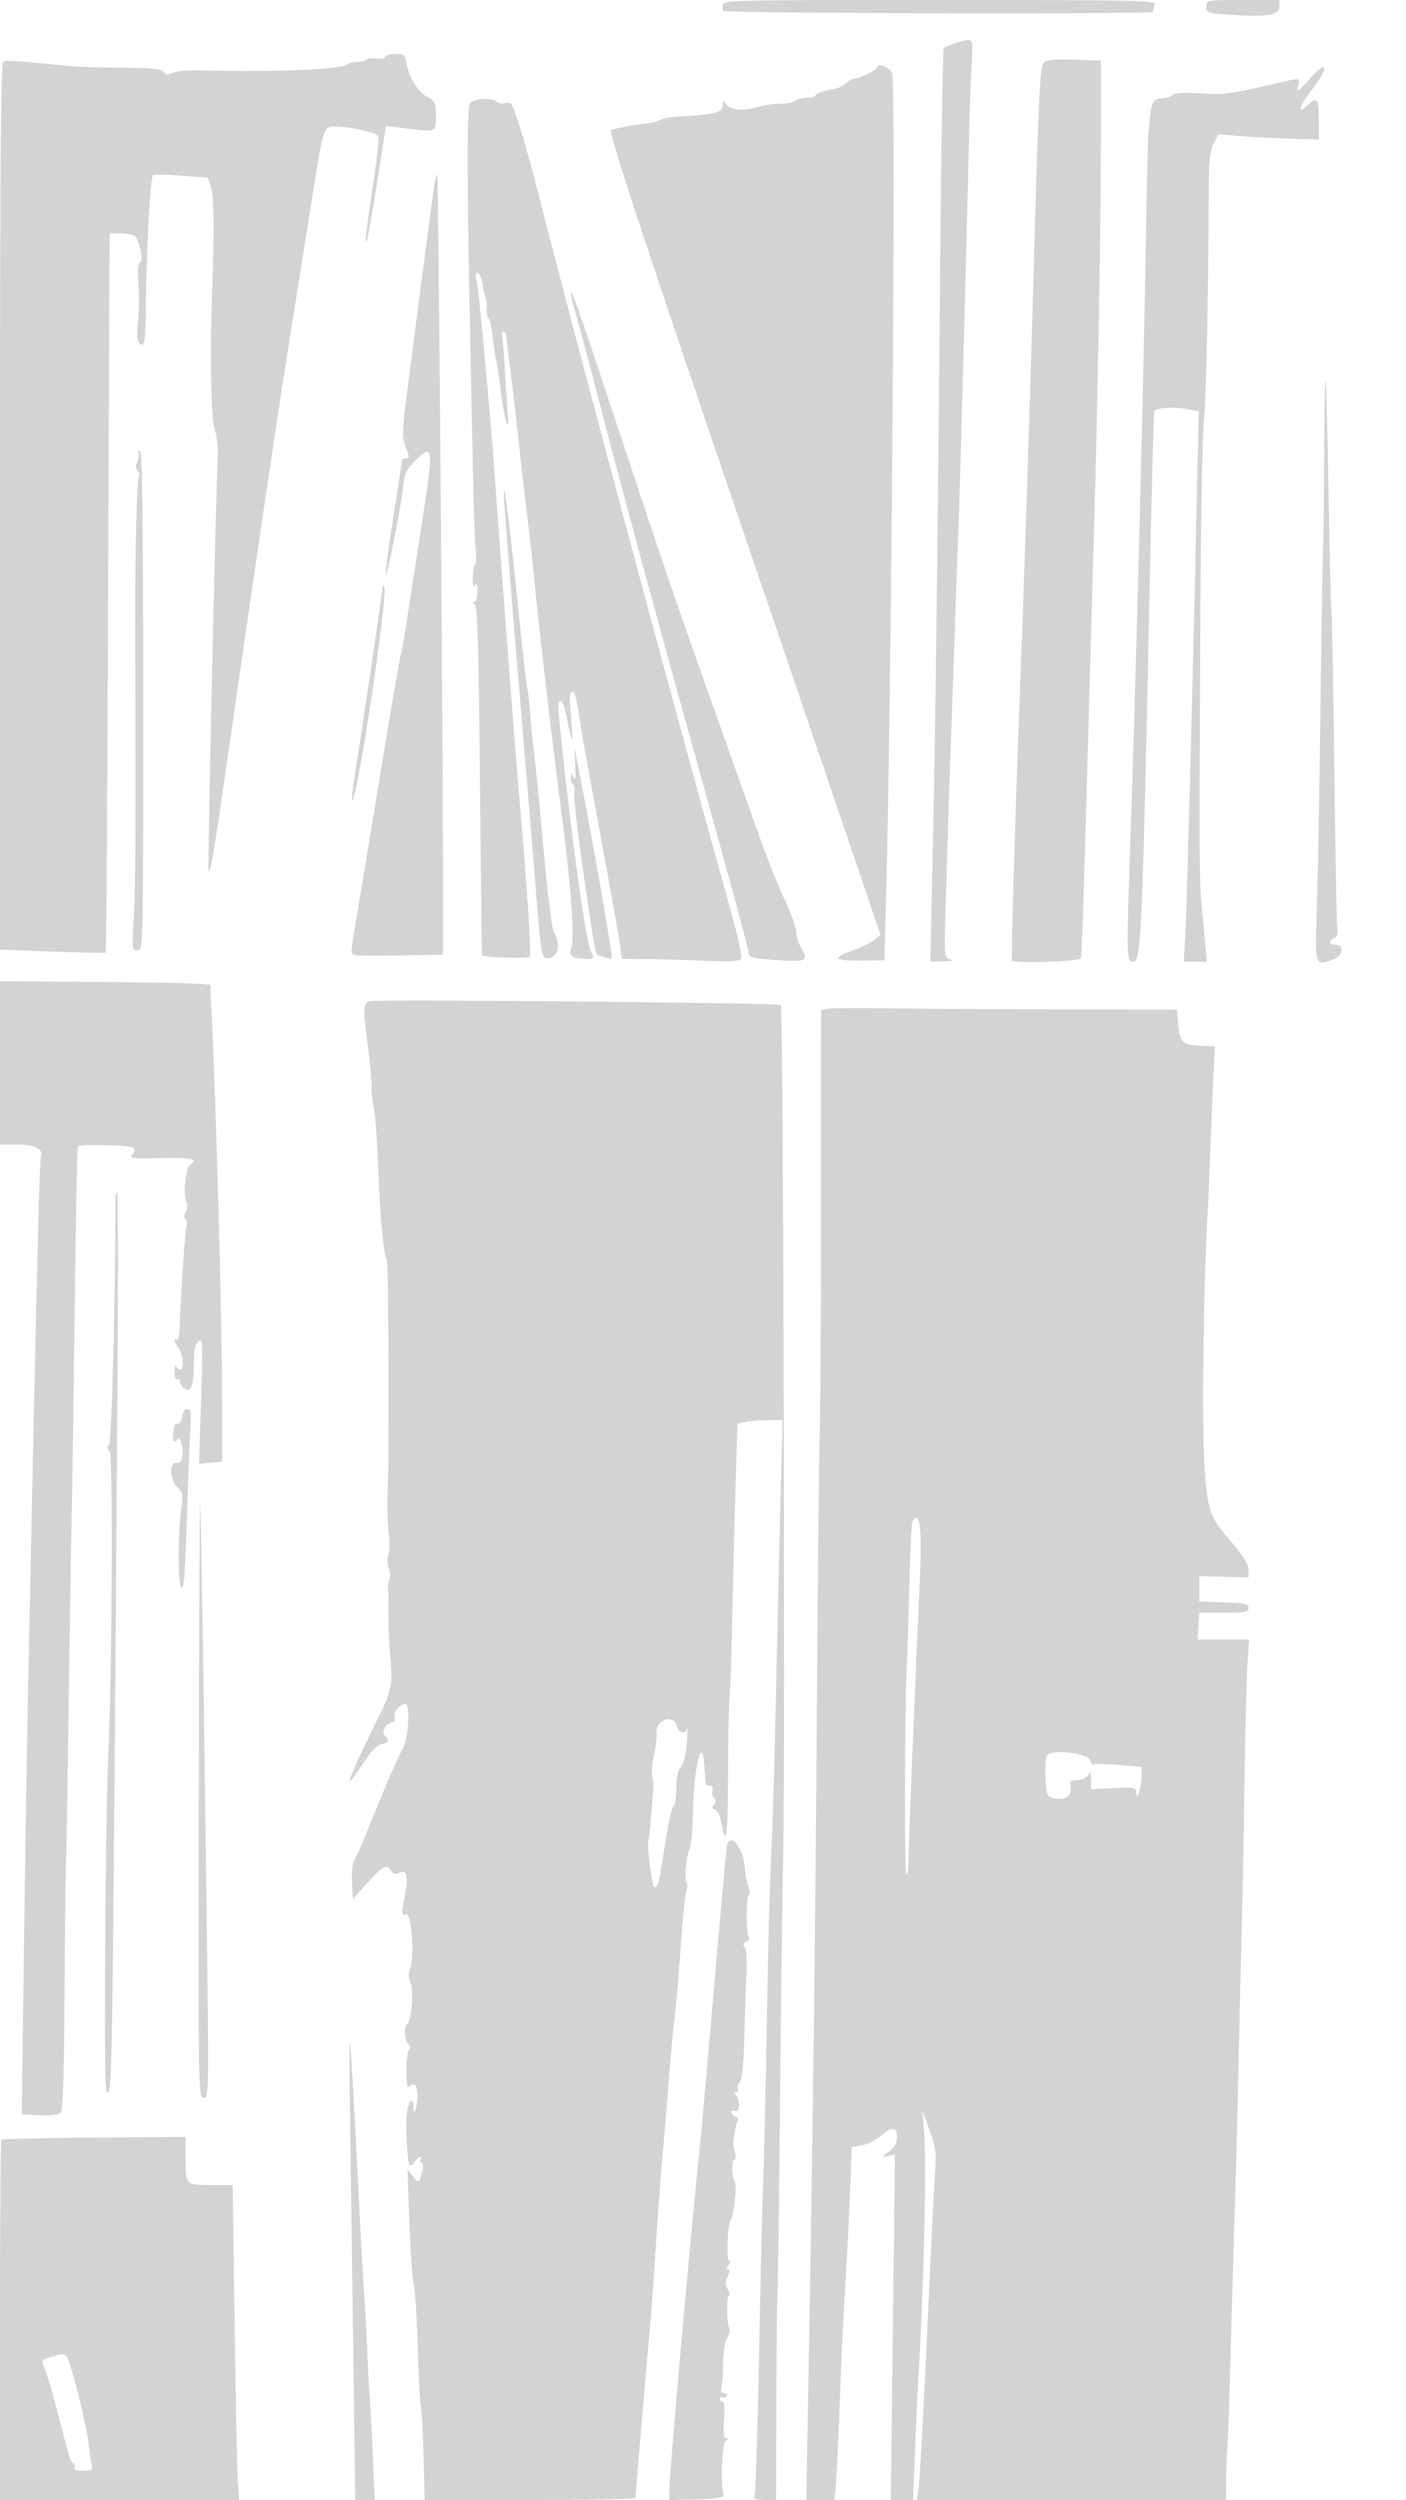 <svg xmlns="http://www.w3.org/2000/svg" width="500" height="889"><path d="M257 2c0 1.1.113 2.005.25 2.011C276.71 4.838 410 5.042 410 4.244c0-.594.273-1.792.607-2.662.55-1.434-6.599-1.582-76.5-1.582C257.667 0 257 .017 257 2m172 .352c0 2.249.388 2.377 8.848 2.925C450.631 6.105 455 5.365 455 2.368V0h-13c-12.982 0-13 .003-13 2.352m-89.168 13.003c-2.018.63-3.912 1.389-4.21 1.688-.297.298-.782 26.173-1.077 57.5-1.392 148.081-1.823 181.293-3.131 241.207l-.572 26.25 4.829-.136c2.656-.075 3.817-.331 2.579-.57-2.045-.394-2.249-.996-2.241-6.614.01-6.181 1.45-52.791 2.447-79.18.291-7.7.761-21.2 1.045-30 .285-8.8.732-21.4.996-28 .263-6.6.722-20.55 1.019-31 1.242-43.709 2.477-90.529 2.98-113 .296-13.2.766-27.487 1.044-31.75.556-8.509.667-8.385-5.708-6.395M137 20.213c0 .561-1.36.814-3.044.567-1.674-.245-3.276-.072-3.559.387-.283.458-1.748.833-3.256.833-1.508 0-3.172.431-3.699.958-1.719 1.719-26.483 2.733-50.942 2.087-6.761-.178-10.542.245-12.39 1.387-.486.3-1.412-.092-2.059-.871-.9-1.084-4.269-1.432-14.363-1.483-7.254-.037-15.438-.274-18.188-.527-2.75-.253-9.05-.854-14-1.337-4.95-.483-9.562-.68-10.25-.439C.257 22.124 0 54.662 0 179.953v157.738l18.627.694c10.245.382 18.788.533 18.984.337.196-.196.553-52.751.794-116.789.24-64.038.473-121.495.516-127.683L39 83l3.75.015c2.063.009 4.363.404 5.112.879 1.575.997 3.274 8.893 2.006 9.32-.938.315-1.06 2.752-.515 10.286.198 2.75.054 7.823-.32 11.274-.486 4.476-.327 6.567.554 7.298 1.977 1.641 2.16.319 2.356-17.031.202-17.858 1.568-41.885 2.431-42.748.295-.296 4.811-.217 10.034.174l9.496.712 1.135 3.44c1.035 3.136 1.199 14.709.478 33.881-.915 24.354-.552 48.221.791 52 .901 2.535 1.299 6.747 1.088 11.5-.825 18.525-3.536 140.066-3.234 144.956.246 3.967 1.941-5.722 6.211-35.5 9.752-68.01 18.421-126.567 22.569-152.456 2.159-13.475 5.597-35.075 7.639-48 4.489-28.415 4.36-28 8.727-28 5.194 0 14.824 2.18 15.318 3.468.244.635-.697 8.777-2.091 18.094-2.552 17.057-2.887 20.124-2.113 19.349.348-.347 3.809-21.098 6.218-37.278l.575-3.867 6.143.784C155.535 47.104 155 47.335 155 40.526c0-3.919-.358-4.66-2.88-5.964-3.385-1.75-6.552-6.72-7.499-11.769-.62-3.305-.953-3.593-4.148-3.593-1.91 0-3.473.456-3.473 1.013m234.052 2.225c-1.239 1.493-1.892 15.571-3.525 76.062-.979 36.244-3.35 109.242-4.579 141-1.923 49.652-3.467 101.648-3.031 102.084 1.129 1.128 24.168.346 24.539-.834.217-.687 1.128-28.025 2.026-60.75.898-32.725 2.039-73.244 2.537-90.043C390.368 144.38 391.5 80.059 391.5 49V21.5l-9.599-.284c-7.585-.225-9.861.031-10.849 1.222M312 23.982c0 .783-6.606 4.018-8.205 4.018-.626 0-1.899.689-2.829 1.531-.931.842-2.541 1.7-3.579 1.906-4.775.95-7.387 1.84-7.387 2.519 0 .407-1.381.779-3.069.827-1.688.048-3.646.566-4.351 1.151-.705.585-3.036 1.027-5.181.984-2.144-.044-5.471.407-7.392 1.001-5.248 1.624-10.086 1.345-11.615-.669-1.225-1.614-1.331-1.619-1.36-.059-.054 2.846-2.656 3.589-14.598 4.169-3.336.162-6.711.696-7.5 1.187-.789.492-2.334.993-3.434 1.115-6.137.678-13.589 2.094-14.192 2.696-.911.912 13.201 43.648 49.746 150.642 7.233 21.175 17.119 50.2 21.969 64.5 4.85 14.3 12.26 36.118 16.467 48.485l7.648 22.485-2.15 1.741c-1.182.957-4.839 2.721-8.127 3.92-7.269 2.65-6.244 3.552 3.921 3.448l7.718-.079.62-23c1.908-70.755 3.517-288.946 2.156-292.423-.836-2.137-5.276-3.899-5.276-2.095m153.723 4.084c-4.122 4.692-4.687 5.059-4.14 2.684.742-3.221 1.038-3.169-7.169-1.25-15.389 3.599-19.256 4.194-24.914 3.836-8.757-.555-11.848-.388-12.934.698-.531.531-2.196.966-3.699.966-4.332 0-4.579 2.317-5.379 50.5-.889 53.489-3.472 153.53-5.501 213-1.425 41.773-1.388 43.5.941 43.5 2.977 0 3.276-7.017 6.127-143.5.585-28.05 1.249-51.562 1.473-52.25.446-1.362 7.075-1.679 12.483-.598l3.261.652-.667 31.098c-1.31 61.081-3.556 146.255-4.096 155.348l-.549 9.25h8.214l-.652-7.25c-.358-3.988-.945-10.4-1.305-14.25-.729-7.816-.765-18.376-.342-103 .162-32.45.731-63.275 1.263-68.5.851-8.346 1.538-40.88 1.722-81.515.045-10.057.438-13.775 1.726-16.358l1.668-3.342 8.123.645c4.468.356 12.51.766 17.873.911l9.75.265V42.97c0-7.831-.566-8.726-3.672-5.809-4.255 3.998-3.597 1.037 1.137-5.115 6.327-8.223 5.743-11.361-.742-3.98m-298.586 8.632c-1.233 1.32-1.101 30.135.475 103.802l.822 38.5c.134 6.325.486 13.855.782 16.733.296 2.878.216 5.034-.178 4.79-.394-.243-.787 1.677-.872 4.267-.102 3.097.151 4.232.739 3.313.618-.966.895-.27.895 2.25 0 2.073-.496 3.654-1.15 3.662-.76.01-.714.292.135.831 1.014.644 1.413 13.898 1.888 62.735.331 34.055.655 61.997.721 62.092.607.882 16.484 1.333 17.009.483.641-1.036-.898-24.09-3.948-59.156-1.397-16.062-5.848-74.486-8.531-112-1.666-23.292-5.759-67.192-6.503-69.75-.39-1.34-.221-2.25.417-2.25.589 0 1.352 1.688 1.695 3.75.342 2.063.88 4.425 1.194 5.25.314.825.468 2.536.343 3.803s.202 2.842.727 3.5c.524.658 1.22 4.028 1.545 7.488.325 3.46.788 6.61 1.028 7 .241.39.968 5.159 1.617 10.598 1.434 12.015 3.343 17.503 2.473 7.111-.322-3.85-.802-11.05-1.065-16-.264-4.95-.672-9.562-.906-10.25-.234-.688.01-1.25.542-1.25.533 0 .969.486.969 1.08 0 .594.677 6.331 1.504 12.75.827 6.418 2.171 17.97 2.987 25.67.816 7.7 2.164 19.4 2.996 26 .832 6.6 1.938 16.5 2.458 22 1.669 17.65 6.347 57.727 10.096 86.5 3.088 23.703 4.32 41.526 3.11 44.996-1.052 3.02.264 3.958 5.599 3.99 2.535.016 2.674-.325 1.232-3.02-1.786-3.337-8.165-50.919-11.296-84.26-.579-6.16 1.472-5.87 2.642.375 1.893 10.106 2.552 11.428 1.953 3.919-.877-11.009-.87-11.454.191-12 .901-.463 1.717 2.802 2.964 11.871.275 1.996 3.392 19.233 6.928 38.304 3.535 19.071 6.742 36.958 7.126 39.75l.698 5.075 7.656.03c4.211.016 13.563.288 20.782.604 8.827.387 13.343.225 13.787-.493.651-1.054-.617-6.921-4.461-20.641-17.951-64.075-52.737-193.753-67.598-252-4.352-17.058-8.596-30.97-9.657-31.657-.559-.362-1.625-.424-2.369-.139-.744.286-1.977.002-2.739-.63-1.784-1.481-7.86-1.079-9.452.624m-12.579 28.45c-.604 3.549-7.599 56.824-10.207 77.741-1.383 11.087-1.386 12.794-.029 16.25 1.292 3.289 1.307 3.861.098 3.861-.781 0-1.42.194-1.42.43 0 .237-1.35 9.043-3 19.57-1.65 10.527-2.964 20.12-2.919 21.32.117 3.158 5.551-23.735 6.201-30.691.474-5.073 1.058-6.393 4.296-9.709 6.334-6.486 6.612-4.728 2.966 18.759-1.351 8.701-3.619 23.43-5.039 32.73-1.421 9.3-2.783 17.231-3.026 17.625-.243.393-3.379 18.659-6.969 40.59-3.59 21.932-7.424 45.051-8.519 51.377-1.095 6.325-1.991 12.299-1.991 13.274 0 1.638 1.253 1.753 16.25 1.5l16.25-.275V307c0-49.983-1.592-244.426-2.005-244.838-.201-.202-.623 1.142-.937 2.986M203 104.627c0 .528 1.089 4.765 2.42 9.416 1.331 4.651 4.509 16.557 7.063 26.457 8.101 31.401 20.761 78.1 36.191 133.5 12.029 43.185 17.452 63.249 17.602 65.115.104 1.301 1.828 1.735 8.882 2.236 11.562.82 12.505.438 9.885-4.003-1.108-1.878-1.938-4.412-1.845-5.631.094-1.22-1.455-5.817-3.443-10.217-4.733-10.479-6.871-15.962-13.254-34-2.92-8.25-8.754-24.675-12.965-36.5-12.702-35.672-18.084-51.424-34.122-99.886C205.257 108.341 203 101.948 203 104.627m267.876 58.456c-.068 15.63-.243 30.442-.39 32.917-.146 2.475-.542 26.775-.88 54-.337 27.225-.905 59.063-1.262 70.75-.722 23.643-.932 22.945 6.091 20.275 3.164-1.203 3.593-5.025.565-5.025-2.343 0-2.667-1.53-.5-2.361 1.048-.403 1.368-1.563 1.062-3.857-.24-1.805-.707-26.907-1.037-55.782-.33-28.875-.792-54.3-1.027-56.5-.235-2.2-.71-21.55-1.056-43-.346-21.45-.812-39.187-1.035-39.417-.224-.229-.463 12.371-.531 28m-421.641-1.972c.272.764.074 2.205-.44 3.203-.602 1.17-.557 2.267.127 3.092.583.703.812 1.526.509 1.83-.782.781-1.428 26.253-1.352 53.264.214 75.927.135 92.546-.491 103.423-.672 11.682-.629 12.077 1.326 12.077 2.013 0 2.021-.355 2.011-88.467-.006-62.641-.327-88.663-1.097-89.139-.644-.398-.886-.106-.593.717M179.136 175c-.063 1.925 2.134 30.05 4.883 62.5 2.748 32.45 5.742 68.675 6.652 80.5 1.743 22.652 1.952 23.572 5.12 22.566 2.534-.804 3.392-4.026 1.977-7.423-1.464-3.515-1.317-2.859-2.153-9.643l-1.11-9c-.204-1.65-1.075-10.875-1.936-20.5-.86-9.625-2.009-21.1-2.552-25.5-.543-4.4-1.228-11.25-1.523-15.222-.294-3.973-.736-7.798-.98-8.5-.245-.703-1.618-12.753-3.052-26.778-3.306-32.332-5.181-47.468-5.326-43m-43.057 33.718c-.144 2.214-7.137 49.558-9.126 61.782-2.229 13.696-2.429 19.094-.357 9.625 3.893-17.796 11.101-68.784 10.083-71.326-.374-.931-.543-.954-.6-.081m68.447 62.782c.299 4.705.144 6.344-.47 5-.878-1.918-.918-1.907-.986.25-.038 1.238.29 2.25.729 2.25.44 0 .637 1.462.438 3.25s1.263 14.5 3.25 28.25c3.88 26.858 4.363 29.501 5.363 29.308.358-.069 1.457.227 2.443.657.986.43 2.009.566 2.273.302.412-.412-5.139-32.608-10.045-58.267l-2.485-13c-.916-4.791-.937-4.708-.51 2M0 377.962V407h5.566c6.481 0 9.746 1.376 9.041 3.811-.269.929-.738 12.489-1.042 25.689-.305 13.2-.78 33.45-1.056 45-.276 11.55-.73 32.475-1.008 46.5-.279 14.025-.748 36.525-1.043 50-.807 36.87-1.264 64.2-2.034 121.654l-.699 52.154 6.319.346c3.946.216 6.758-.095 7.49-.828.846-.848 1.234-11.814 1.396-39.5.124-21.079.375-43.276.557-49.326.183-6.05.611-31.7.951-57 .339-25.3.814-55 1.054-66 .239-11 .731-44.975 1.093-75.5.361-30.525.861-55.849 1.111-56.276.601-1.027 19.311-.521 19.967.54.28.453-.045 1.491-.721 2.306-1.077 1.298.156 1.453 9.867 1.243 11.463-.248 13.8.29 10.797 2.486-1.759 1.286-2.588 11.303-1.131 13.66.34.55.145 1.882-.431 2.96-.644 1.203-.686 2.184-.108 2.541.518.32.682 1.585.366 2.811-.541 2.093-2.131 25.531-2.439 35.953-.077 2.597-.527 4.483-1.001 4.191-1.335-.825-.959.872.67 3.026 1.613 2.134 2.009 7.559.551 7.559-.504 0-1.143-.562-1.421-1.25-.277-.687-.54.239-.583 2.059-.047 1.968.326 3.059.921 2.691.55-.34 1 .068 1 .906 0 .838.846 1.977 1.881 2.53 2.234 1.196 3.119-1.767 3.119-10.439 0-3.61.504-5.67 1.611-6.589 1.477-1.226 1.551.538.894 21.164l-.718 22.501 4.107-.391L79 519.79l-.008-22.645c-.008-25.722-2.093-103.04-3.621-134.312l-.619-12.668-6.126-.406c-3.369-.224-20.188-.503-37.376-.621L0 348.924v29.038M131.867 356c-2.87.577-2.924 1.773-.81 18 .681 5.225 1.168 10.85 1.082 12.5-.086 1.65.272 5.025.795 7.5.523 2.475 1.231 12.15 1.572 21.5.614 16.797 1.917 30.758 3.042 32.577.318.515.566 14.771.55 31.68-.016 16.909-.008 33.443.016 36.743.025 3.3-.049 8.25-.165 11-.347 8.219-.259 12.711.36 18.305.322 2.918.22 6.293-.226 7.5-.459 1.24-.379 3.146.184 4.381.548 1.203.64 3.003.206 4-.435.998-.677 2.264-.538 2.814.139.55.226 4.6.193 9s.288 11.813.712 16.474c.875 9.604.424 11.474-5.707 23.663-4.937 9.814-9.258 19.571-8.849 19.981.171.17 2.314-2.711 4.763-6.404 2.957-4.459 5.209-6.821 6.703-7.034 2.451-.348 2.823-1.207 1.217-2.813-1.406-1.406-.244-4.061 2.037-4.658 1.302-.34 1.706-1.1 1.337-2.513-.464-1.775 3.047-5.188 4.143-4.027 1.619 1.716.368 13.896-1.698 16.526-.921 1.172-7.039 15.497-12.929 30.275-1.638 4.109-3.423 8.007-3.967 8.663-.545.656-.855 4.003-.69 7.438l.3 6.245 2.5-2.825c7.893-8.921 9.304-9.918 10.815-7.642 1.087 1.636 1.807 1.888 3.225 1.13 2.567-1.374 3.231 1.318 1.969 7.974-1.303 6.873-1.277 7.364.36 6.736 1.886-.724 3.16 14.495 1.59 18.998-.811 2.326-.807 3.729.015 5.264 1.235 2.308.373 13.717-1.106 14.63-1.303.806-1.044 5.843.374 7.261.792.792.883 1.497.25 1.95-.546.389-.992 3.708-.992 7.374 0 5.424.247 6.461 1.326 5.564 1.835-1.524 2.759.21 2.544 4.774-.185 3.924-1.37 6.228-1.37 2.663 0-3.879-1.712-2.283-2.322 2.164-.587 4.282.155 17.704 1.032 18.667.249.275 1.029-.288 1.732-1.25 1.339-1.831 3.13-2.482 2.058-.748-.34.55-.184 1 .347 1 .531 0 .743 1.013.47 2.25-1.145 5.201-1.343 5.36-3.424 2.743l-1.983-2.493.64 18.5c.353 10.175 1.068 20.3 1.589 22.5.522 2.2 1.148 11.875 1.391 21.5.244 9.625.697 18.85 1.007 20.5.52 2.763.982 12.621 1.326 28.25L151 889h37.5c20.625 0 37.496-.337 37.491-.75-.013-.998 2.669-32.619 4.516-53.25.812-9.075 1.713-20.325 2.001-25 1.055-17.101 2.508-37.614 2.977-42 .264-2.475 1.182-13.5 2.04-24.5.858-11 1.981-23.214 2.495-27.142.515-3.928 1.436-14.728 2.048-24 .612-9.272 1.485-18.057 1.941-19.523.455-1.466.55-2.943.21-3.283-.926-.925-.19-9.737.998-11.957.57-1.066 1.142-7.373 1.269-14.017.213-11.066 1.866-21.559 3.188-20.237.44.439.886 4.235 1.282 10.909.024.413.677.75 1.45.75.886 0 1.224.698.913 1.887-.271 1.038.018 2.203.642 2.589.845.522.838 1.061-.025 2.101-.903 1.088-.819 1.531.377 1.99.846.324 1.818 2.251 2.161 4.282 1.673 9.9 2.406 5.15 2.42-15.668.007-12.233.248-24.815.534-27.961.286-3.146.759-17.42 1.051-31.72.292-14.3.816-35.069 1.164-46.153l.632-20.152 2.988-.598c1.643-.328 5.252-.597 8.02-.597h5.034l-.657 24.25c-.361 13.337-1.096 44.725-1.632 69.75-.537 25.025-1.209 49.325-1.494 54-.669 10.981-1.366 37.345-2.062 78-.307 17.875-.75 36.775-.987 42-.236 5.225-.669 21.425-.961 36-1.111 55.382-1.699 76.557-2.171 78.25-.407 1.46.187 1.75 3.58 1.75H276l.084-33.75c.046-18.562.222-36 .392-38.75s.587-34.25.927-70c.34-35.75.834-74.45 1.097-86 .775-33.903.057-302.276-.81-303.143-.748-.748-142.303-2.065-145.823-1.357m162.383 2.701l-2.25.438-.018 68.181c-.009 37.499-.226 74.705-.482 82.68-.256 7.975-.706 51.625-1 97-.502 77.265-1.495 155.681-3.093 244.25l-.681 37.75h10.066l.589-7.75c.324-4.262.828-14.725 1.12-23.25.634-18.486 1.173-29.772 2.507-52.5.549-9.35 1.198-22.625 1.442-29.5l.444-12.5 3.452-.576c1.899-.317 4.882-1.78 6.63-3.25 4.188-3.524 6.024-3.45 6.024.243 0 1.992-.872 3.6-2.75 5.074-2.675 2.098-2.685 2.143-.37 1.643l2.38-.515-.74 61.441-.741 61.44h7.927l.672-17.25c.37-9.488.892-20.85 1.161-25.25 2.038-33.311 3.044-78.14 2.013-89.666l-.567-6.334 2.559 7c2.195 6.002 2.48 8.069 2 14.5-.308 4.125-1.232 22.35-2.053 40.5-.822 18.15-1.703 36.6-1.96 41-.256 4.4-.727 13.175-1.048 19.5-.32 6.325-.793 12.513-1.051 13.75l-.47 2.25H436l.074-8.25c.041-4.538.219-9.15.395-10.25.177-1.1.606-13.025.953-26.5.348-13.475 1.046-37.55 1.551-53.5.505-15.95 1.176-41.6 1.49-57 .314-15.4.78-34.975 1.036-43.5.256-8.525.708-32.15 1.005-52.5.296-20.35.802-40.937 1.123-45.75l.585-8.75H425.89l.305-4.75.305-4.75h8.752c7.592 0 8.751-.227 8.75-1.711-.002-1.462-1.274-1.753-8.752-2l-8.75-.289v-9l8.75.205 8.75.206v-2.786c0-1.991-1.837-4.901-6.441-10.205-7.297-8.406-8.077-10.568-9.161-25.42-1.081-14.803-.432-66.926 1.152-92.5.119-1.925.502-11.15.851-20.5s.86-21.59 1.136-27.2l.501-10.199-5.701-.301c-6.23-.328-6.959-1.254-7.524-9.55l-.222-3.25-42.545-.079c-23.4-.044-50.871-.21-61.046-.369-10.175-.159-19.512-.092-20.75.149M41.017 426.75c.179 28.805-1.28 85.862-2.224 87-.894 1.077-.859 1.591.151 2.215 1.279.791.966 75.971-.452 108.535-1.117 25.658-1.623 119.5-.644 119.5 2.126 0 1.996 7.918 3.818-233.75.358-47.437.355-86.25-.008-86.25-.362 0-.65 1.238-.641 2.75m23.799 77c-.178 1.547-.863 2.641-1.566 2.5-.687-.137-1.306.425-1.375 1.25-.069.825-.21 2.063-.315 2.75-.309 2.032.625 3.068 1.496 1.659.573-.927.995-.553 1.458 1.291 1.043 4.157.241 7.343-1.764 7.006-2.67-.448-2.389 6.121.373 8.694 1.903 1.773 2.04 2.579 1.327 7.789-1.652 12.061-.902 34.492.879 26.311.299-1.375.817-11.95 1.15-23.5.333-11.55.842-24.937 1.132-29.75.442-7.35.286-8.75-.976-8.75-.895 0-1.63 1.111-1.819 2.75m6.31 30.75c-.138.55-.335 48.363-.438 106.25C70.504 743.797 70.54 746 72.413 746c1.872 0 1.895-1.341 1.108-62.75-1.183-92.299-2.11-149.884-2.395-148.75m253.383 6.485c-.335.542-.799 9.205-1.033 19.25-.233 10.046-.674 24.34-.981 31.765-.806 19.515-.912 73.916-.146 74.682.358.358.653-1.336.654-3.765.004-5.009 2.51-66.829 3.983-98.267.991-21.143.263-28.098-2.477-23.665m-89.941 71.939c-.889.983-1.388 2.414-1.109 3.181.279.767-.111 4.32-.867 7.895-.755 3.575-1.057 7.175-.671 8 .386.825.59 2.625.452 4-.138 1.375-.527 6.069-.865 10.432-.338 4.363-.786 8.208-.994 8.545-.488.789 1.309 15.179 1.979 15.849.967.967 1.658-.666 2.535-5.983.484-2.939 1.489-9.088 2.233-13.665s1.777-8.627 2.296-9c.519-.373.943-3.219.943-6.324 0-3.775.537-6.259 1.621-7.5.978-1.119 1.823-4.429 2.133-8.354.281-3.575.302-5.937.046-5.25-.768 2.058-3.042 1.414-3.657-1.035-.706-2.813-3.872-3.225-6.075-.791m137.766 11.326c-.501.688-.744 4.26-.54 7.939.36 6.484.462 6.708 3.33 7.338 3.711.815 6.199-1.059 5.595-4.216-.377-1.971-.028-2.311 2.37-2.311 1.623 0 3.243-.74 3.831-1.75.839-1.441 1.025-1.158 1.05 1.606l.03 3.356 8-.364c7.446-.338 8.005-.224 8.07 1.645.126 3.578 1.778-1.397 1.86-5.599l.07-3.606-8.051-.672c-4.428-.369-8.427-.439-8.886-.155-.46.284-1.051-.309-1.315-1.318-.726-2.776-13.617-4.359-15.414-1.893m-113.792 32.035c-.263 1.218-2.293 23.365-4.511 49.215-2.219 25.85-4.482 51.275-5.03 56.5-3.515 33.546-10.985 117.639-10.996 123.786l-.005 3.286 9.75-.286c7.214-.212 9.684-.615 9.495-1.551-1.017-5.043-.433-18.503.837-19.307.982-.622 1.037-.902.177-.913-.908-.011-1.111-1.754-.758-6.515.293-3.954.094-6.5-.509-6.5-.546 0-.992-.477-.992-1.059s.419-.8.931-.484c.512.317 1.213.118 1.559-.441.345-.559-.048-1.016-.874-1.016-1.032 0-1.352-.703-1.023-2.25.263-1.237.518-5.175.567-8.75.051-3.72.695-7.474 1.506-8.778.779-1.253 1.086-2.814.681-3.469-.97-1.569-1.071-10.805-.125-11.39.405-.251.209-1.302-.437-2.335-.898-1.438-.898-2.485-.001-4.454.834-1.83.855-2.574.072-2.574-.737 0-.69-.495.144-1.5.685-.825.852-1.499.372-1.499-1.18.002-.72-12.482.548-14.851 1.279-2.39 2.203-12.157 1.285-13.58-1.032-1.6-1.075-7.57-.054-7.57.488 0 .579-1.229.201-2.732-.377-1.503-.635-3.19-.572-3.75.391-3.524.998-6.35 1.56-7.259.357-.577-.024-1.307-.846-1.623-.822-.315-1.494-1.023-1.494-1.573s.674-.742 1.498-.426c1.764.677 1.804-4.631.044-5.872-.667-.47-.571-.74.267-.75.72-.008 1.019-.485.664-1.059-.355-.574-.087-1.717.596-2.54.813-.978 1.363-6.234 1.593-15.206.194-7.54.549-17.744.79-22.674.267-5.486.027-9.459-.62-10.239-.772-.93-.624-1.44.55-1.89.919-.353 1.288-1.106.862-1.762-.994-1.53-.956-13.988.045-14.728.434-.321.362-1.704-.158-3.074-.521-1.369-1.071-4.257-1.222-6.417-.504-7.191-5.259-13.272-6.367-8.141M124.487 755c.252 16.225.769 53.013 1.149 81.75l.691 52.25h6.941l-.674-15.75c-.37-8.663-.861-18-1.091-20.75-.23-2.75-.689-11.3-1.021-19-.332-7.7-.784-15.8-1.005-18-.222-2.2-1.341-22.9-2.489-46-1.147-23.1-2.282-42.45-2.523-43-.24-.55-.231 12.275.022 28.5M.479 760.854C.216 761.118 0 790.058 0 825.167V889h85.044l-.479-7.25c-.264-3.987-.778-29.187-1.141-56L82.763 777h-6.8c-10.065 0-9.963.094-9.963-9.169v-7.956l-32.521.25c-17.887.138-32.737.466-33 .729m17.771 77.265c-3.765 1.087-3.656.753-1.844 5.611.773 2.073 2.623 8.495 4.112 14.27 4.175 16.193 4.739 18 5.609 18 .446 0 .586.585.311 1.3-.351.917.552 1.3 3.067 1.3 3.301 0 3.525-.19 3.01-2.55-.305-1.402-.756-4.575-1.001-7.05-.665-6.721-6.67-30.39-7.924-31.235-1.268-.854-1.123-.864-5.34.354" fill="#d3d3d3" fill-rule="evenodd"/></svg>